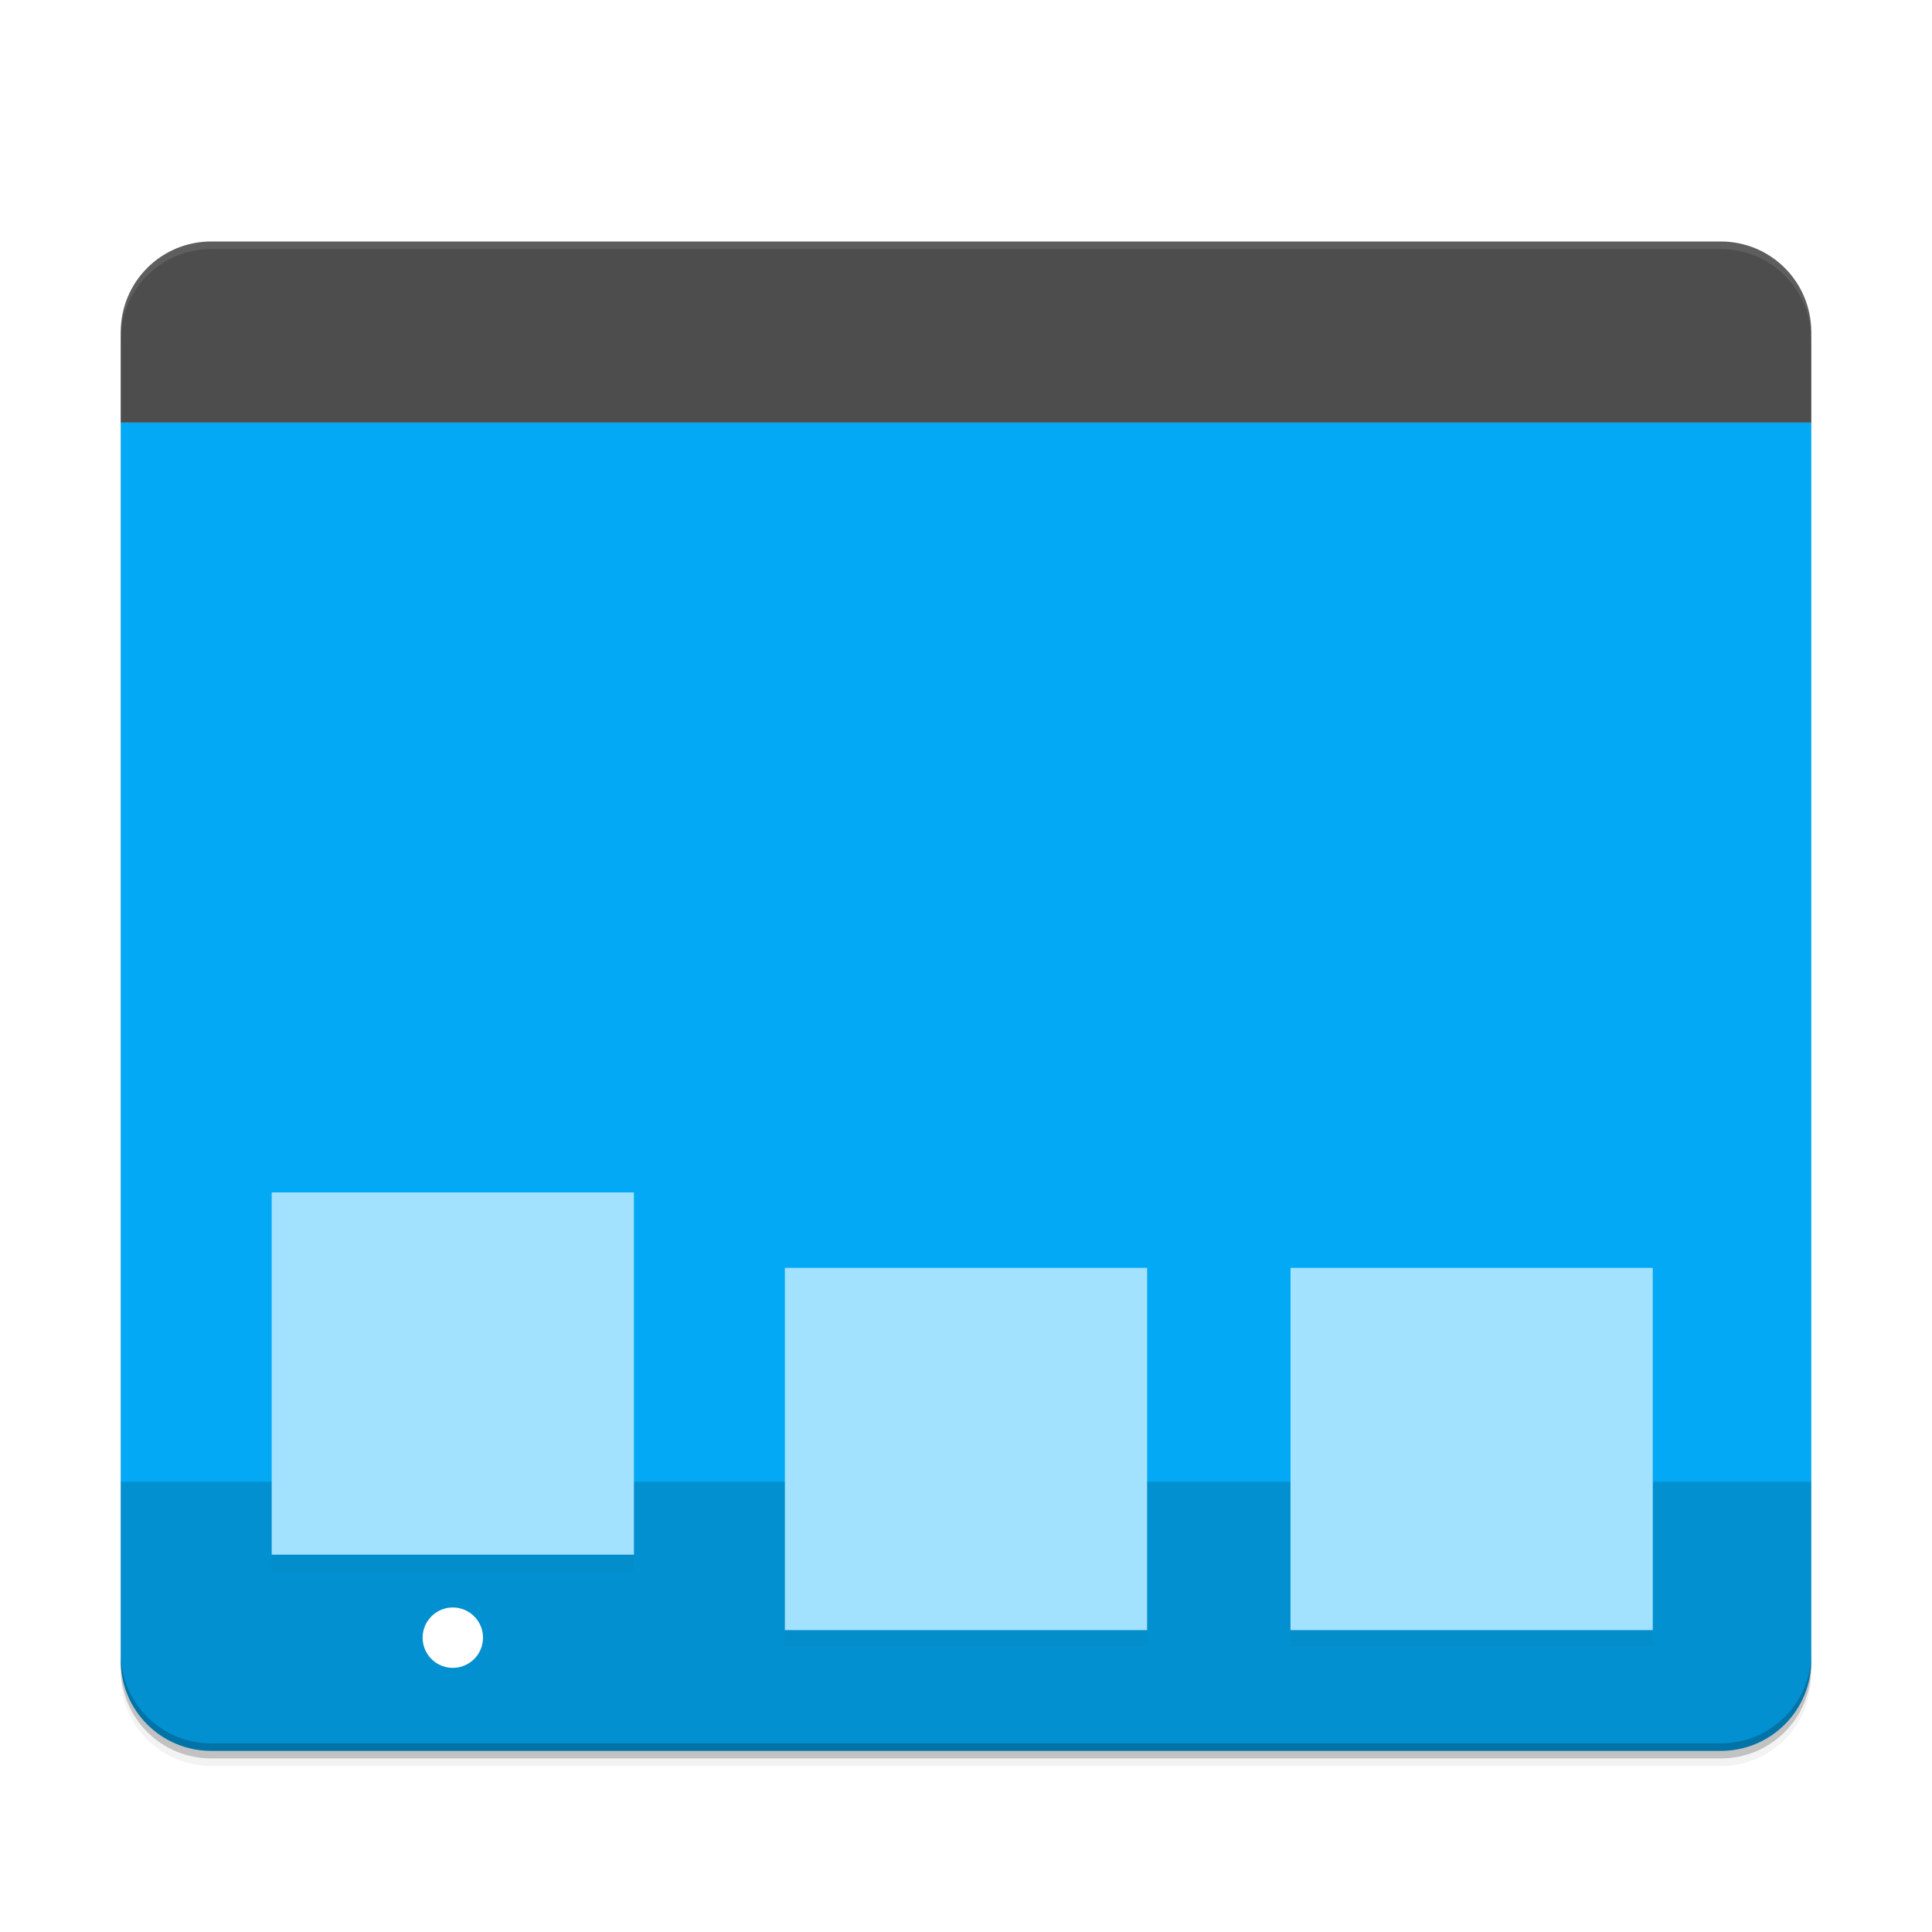 <svg width="512" height="512" enable-background="new" version="1.0" xmlns="http://www.w3.org/2000/svg">
 <defs>
  <filter id="a" x="-.023" y="-.025" width="1.045" height="1.051" color-interpolation-filters="sRGB">
   <feGaussianBlur stdDeviation="4.24"/>
  </filter>
  <filter id="e" x="-.6" y="-.6" width="2.2" height="2.2" color-interpolation-filters="sRGB">
   <feGaussianBlur stdDeviation="4"/>
  </filter>
  <filter id="d" x="-.09" y="-.09" width="1.181" height="1.181" color-interpolation-filters="sRGB">
   <feGaussianBlur stdDeviation="3.615"/>
  </filter>
  <filter id="c" x="-.09" y="-.09" width="1.181" height="1.181" color-interpolation-filters="sRGB">
   <feGaussianBlur stdDeviation="3.615"/>
  </filter>
  <filter id="b" x="-.09" y="-.09" width="1.181" height="1.181" color-interpolation-filters="sRGB">
   <feGaussianBlur stdDeviation="3.615"/>
  </filter>
 </defs>
 <g transform="translate(0,212)">
  <g transform="translate(-208,656)">
   <path d="m264-800c-13.296 0-24 10.704-24 24v352c0 13.296 10.704 24 24 24h400c13.296 0 24-10.704 24-24v-352c0-13.296-10.704-24-24-24z" filter="url(#a)" opacity=".1"/>
   <path d="m264-800c-13.296 0-24 10.704-24 24v352c0 13.296 10.704 24 24 24h400c13.296 0 24-10.704 24-24v-352c0-13.296-10.704-24-24-24z" filter="url(#a)" opacity=".2"/>
   <path d="m264-802c-13.296 0-24 10.704-24 24v352c0 13.296 10.704 24 24 24h400c13.296 0 24-10.704 24-24v-352c0-13.296-10.704-24-24-24z" opacity=".2"/>
   <path d="m264-804c-13.296 0-24 10.704-24 24v24h448v-24c0-13.296-10.704-24-24-24z" fill="#4d4d4d"/>
   <path d="m240-756v328c0 13.296 10.704 24 24 24h400c13.296 0 24-10.704 24-24v-328z" fill="#03a9f4"/>
   <path d="m240-430v2c0 13.296 10.704 24 24 24h400c13.296 0 24-10.704 24-24v-2c0 13.296-10.704 24-24 24h-400c-13.296 0-24-10.704-24-24z" opacity=".2"/>
   <path d="m264-804c-13.296 0-24 10.704-24 24v2c0-13.296 10.704-24 24-24h400c13.296 0 24 10.704 24 24v-2c0-13.296-10.704-24-24-24z" fill="#fff" opacity=".1"/>
   <path transform="translate(208,-868)" d="m32 392.68v47.322c0 13.296 10.704 24 24 24h400c13.296 0 24-10.704 24-24v-47.322h-448z" opacity=".15"/>
  </g>
 </g>
 <g>
  <rect x="72" y="320.4" width="96" height="96" rx="0" ry="15.322" filter="url(#d)" opacity=".15" style="paint-order:normal"/>
  <rect x="72" y="316" width="96" height="96" rx="0" ry="15.322" fill="#a2e2fe" style="paint-order:normal"/>
  <rect x="342" y="340.4" width="96" height="96" rx="0" ry="15.322" filter="url(#c)" opacity=".15" style="paint-order:normal"/>
  <rect x="342" y="336" width="96" height="96" rx="0" ry="15.322" fill="#a2e2fe" style="paint-order:normal"/>
  <rect x="208" y="340.4" width="96" height="96" rx="0" ry="15.322" filter="url(#b)" opacity=".15" style="paint-order:normal"/>
  <rect x="208" y="336" width="96" height="96" rx="0" ry="15.322" fill="#a2e2fe" style="paint-order:normal"/>
  <circle cx="120" cy="434" r="8" fill="#fff" filter="url(#e)" style="paint-order:normal"/>
 </g>
</svg>
